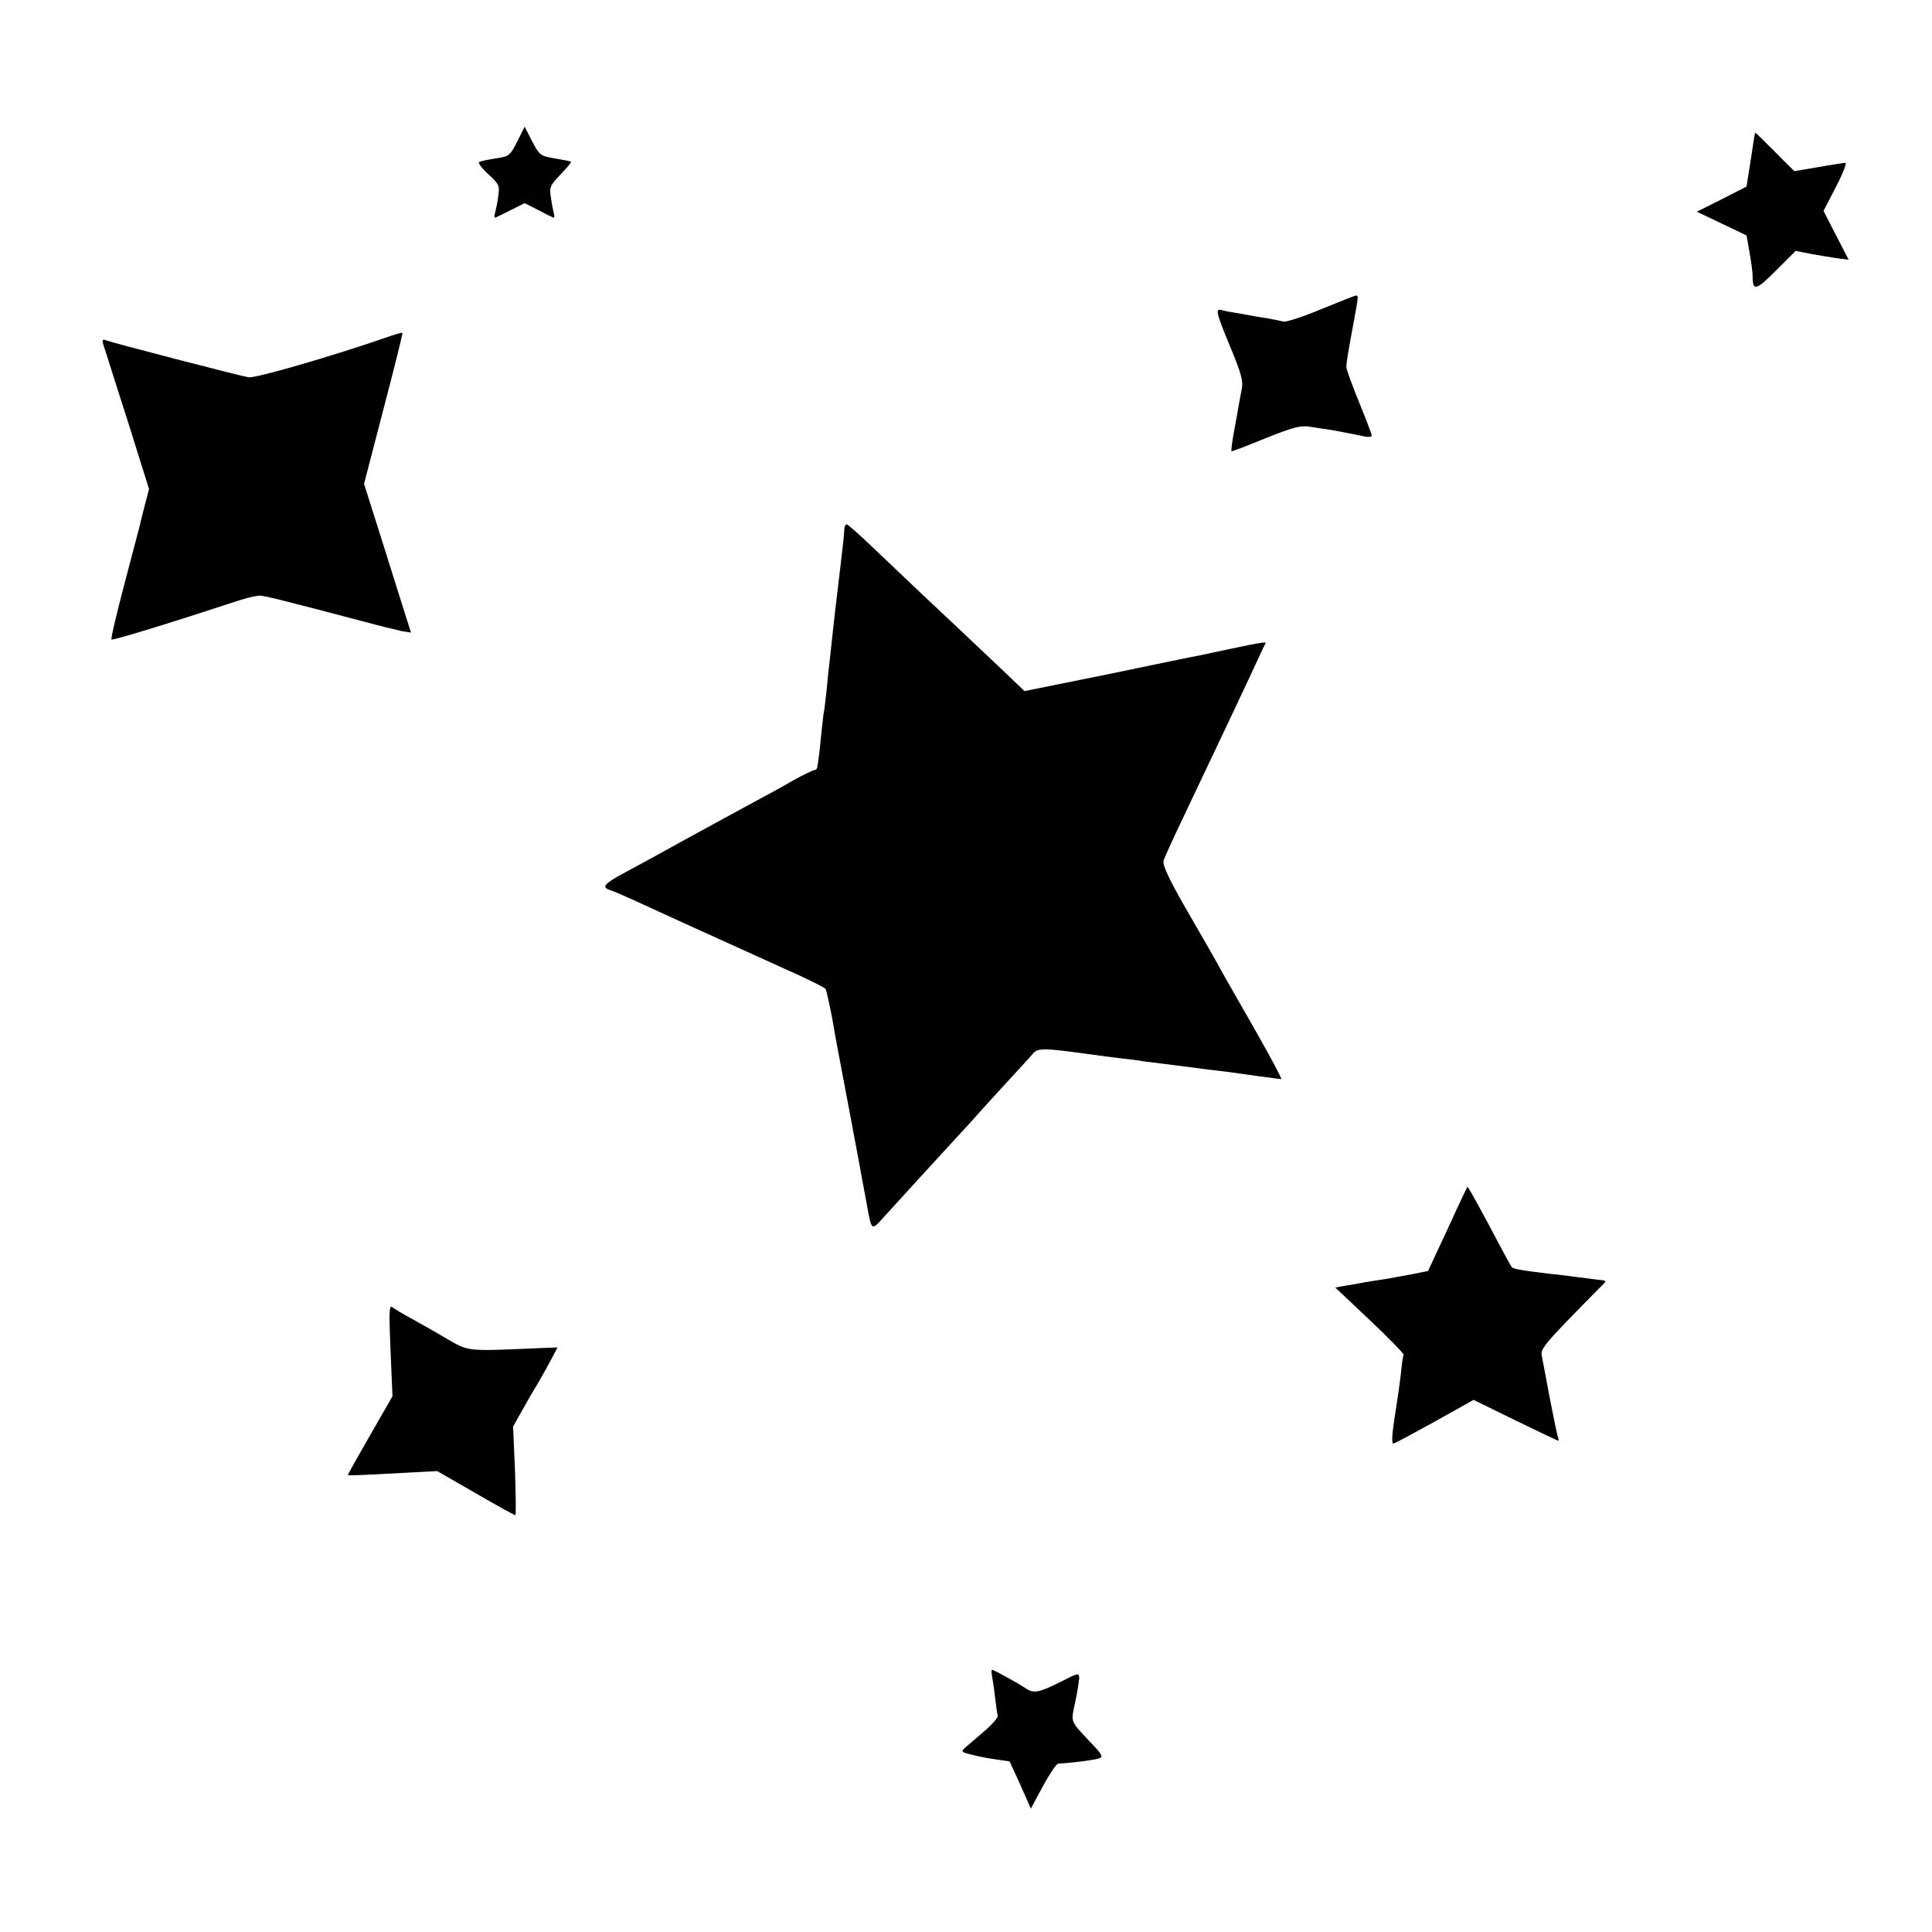 <?xml version="1.0" standalone="no"?>
<!DOCTYPE svg PUBLIC "-//W3C//DTD SVG 20010904//EN"
 "http://www.w3.org/TR/2001/REC-SVG-20010904/DTD/svg10.dtd">
<svg version="1.0" xmlns="http://www.w3.org/2000/svg"
 width="700pt" height="700pt" viewBox="0 0 700 700"
 preserveAspectRatio="xMidYMid meet">
<g transform="translate(0,700) scale(0.1,-0.1)"
fill="#000000" stroke="none">
<path d="M1876 6491 c-30 -58 -29 -57 -86 -66 -25 -4 -49 -9 -54 -12 -5 -3 10
-23 33 -44 40 -37 42 -41 36 -82 -3 -23 -9 -50 -12 -61 -3 -10 -1 -17 3 -14 5
2 31 15 57 28 l48 24 47 -24 c26 -14 51 -26 56 -28 4 -3 6 4 3 14 -3 11 -8 37
-11 59 -6 37 -3 43 35 83 23 24 40 44 38 46 -2 2 -29 7 -59 12 -52 9 -55 11
-82 62 l-27 53 -25 -50z"/>
<path d="M6359 6519 c-3 -13 -9 -54 -19 -120 l-12 -75 -90 -46 -90 -45 90 -43
90 -43 11 -62 c6 -34 11 -71 11 -83 0 -58 11 -56 84 17 l72 72 50 -10 c27 -5
70 -12 95 -16 l47 -6 -46 89 -45 88 45 87 c25 48 40 87 34 87 -6 0 -49 -7 -96
-15 -47 -8 -86 -15 -88 -15 -1 0 -34 32 -72 71 -39 39 -70 70 -71 68z"/>
<path d="M4785 5879 c-65 -27 -126 -47 -135 -44 -8 2 -32 7 -54 11 -21 3 -48
8 -60 10 -11 2 -37 7 -56 10 -19 3 -43 7 -52 10 -26 8 -23 -6 30 -134 40 -97
47 -123 41 -152 -4 -19 -9 -48 -12 -65 -3 -16 -10 -59 -17 -94 -6 -34 -10 -64
-8 -66 2 -1 57 20 123 47 100 40 127 47 160 42 22 -3 49 -8 60 -9 34 -5 88
-16 128 -24 22 -6 37 -5 37 1 0 5 -21 60 -46 121 -25 62 -46 119 -46 127 0 16
6 52 28 170 16 87 16 90 7 89 -5 0 -62 -23 -128 -50z"/>
<path d="M1390 5774 c-198 -68 -465 -145 -489 -141 -32 5 -494 125 -517 134
-13 5 -15 2 -9 -18 5 -13 43 -136 87 -272 l78 -249 -16 -61 c-9 -34 -17 -69
-19 -77 -2 -8 -27 -102 -55 -209 -28 -106 -49 -195 -46 -198 4 -4 195 54 426
130 67 22 85 26 110 29 14 1 97 -20 370 -92 63 -17 129 -33 147 -37 l32 -5
-23 73 c-13 41 -51 162 -85 270 l-62 196 71 273 c39 149 70 273 68 274 -2 2
-32 -7 -68 -20z"/>
<path d="M3059 5080 c-1 -11 -2 -28 -3 -37 -3 -25 -16 -140 -22 -188 -10 -81
-22 -194 -28 -250 -3 -22 -8 -69 -11 -105 -4 -36 -8 -72 -10 -80 -2 -8 -6 -51
-11 -95 -4 -44 -9 -83 -10 -87 -1 -5 -2 -12 -3 -18 0 -5 -5 -10 -10 -10 -5 0
-40 -17 -78 -38 -37 -22 -102 -57 -143 -79 -41 -22 -147 -80 -235 -128 -88
-49 -191 -105 -230 -126 -77 -41 -87 -54 -54 -64 12 -4 54 -22 93 -40 39 -18
98 -45 131 -60 33 -15 107 -49 165 -75 58 -26 168 -76 245 -111 77 -34 143
-67 146 -72 3 -4 13 -50 23 -100 9 -51 18 -103 21 -117 10 -51 46 -246 51
-270 2 -14 9 -47 14 -75 5 -27 12 -63 15 -80 3 -16 7 -39 9 -50 2 -11 9 -49
16 -85 18 -102 17 -100 62 -50 59 65 204 224 268 293 30 32 61 67 70 77 8 9
53 59 100 110 47 51 93 101 102 112 18 22 39 21 208 -2 36 -5 88 -12 115 -15
28 -3 61 -7 75 -10 14 -2 50 -6 80 -10 30 -4 66 -8 80 -10 14 -2 48 -6 75 -10
62 -7 101 -12 190 -25 39 -5 73 -10 77 -10 4 0 -35 73 -86 163 -51 89 -104
182 -118 207 -37 67 -62 111 -150 263 -56 99 -77 145 -72 159 3 11 35 81 71
156 135 284 246 519 270 572 14 30 27 58 29 61 2 4 -45 -4 -104 -17 -59 -12
-118 -25 -132 -28 -14 -2 -163 -33 -331 -68 l-307 -62 -68 65 c-38 36 -105 99
-149 141 -106 99 -220 207 -330 312 -49 47 -93 86 -97 86 -5 0 -9 -9 -9 -20z"/>
<path d="M5245 2547 l-71 -152 -59 -12 c-33 -6 -78 -14 -100 -18 -22 -3 -53
-8 -70 -11 -16 -3 -47 -9 -69 -12 l-38 -7 126 -119 c69 -65 124 -122 122 -125
-3 -3 -7 -33 -10 -66 -4 -33 -11 -85 -16 -115 -16 -100 -20 -140 -11 -140 4 0
71 36 149 79 l141 79 151 -74 c84 -41 154 -74 156 -74 2 0 1 6 -1 13 -3 6 -16
71 -30 142 -13 72 -27 141 -29 154 -5 20 12 42 97 130 56 58 111 113 121 123
14 14 16 18 5 19 -8 1 -23 3 -34 4 -61 8 -120 16 -162 20 -93 11 -128 17 -135
23 -3 4 -25 43 -48 87 -52 99 -110 205 -113 205 -1 0 -34 -69 -72 -153z"/>
<path d="M1415 2107 l7 -166 -81 -141 c-45 -78 -81 -143 -81 -144 0 -3 48 -1
229 9 l95 5 139 -80 c76 -44 141 -80 144 -80 3 0 2 72 -1 160 l-7 161 29 52
c16 29 43 76 61 105 17 29 40 71 51 92 l20 38 -78 -3 c-253 -11 -243 -12 -324
35 -40 24 -98 56 -128 73 -30 16 -61 35 -69 41 -11 8 -12 -17 -6 -157z"/>
<path d="M3595 923 c3 -16 8 -50 11 -78 3 -27 7 -55 9 -61 2 -6 -19 -31 -47
-55 -28 -24 -59 -51 -70 -60 -17 -16 -16 -17 24 -27 24 -6 64 -14 89 -17 l47
-7 39 -85 38 -86 44 82 c24 44 49 81 55 81 42 2 133 13 148 19 15 6 12 13 -25
52 -82 87 -77 76 -62 149 8 36 14 75 15 88 0 22 -1 22 -70 -13 -76 -38 -96
-42 -125 -21 -26 17 -114 66 -121 66 -2 0 -2 -12 1 -27z"/>
</g>
</svg>
